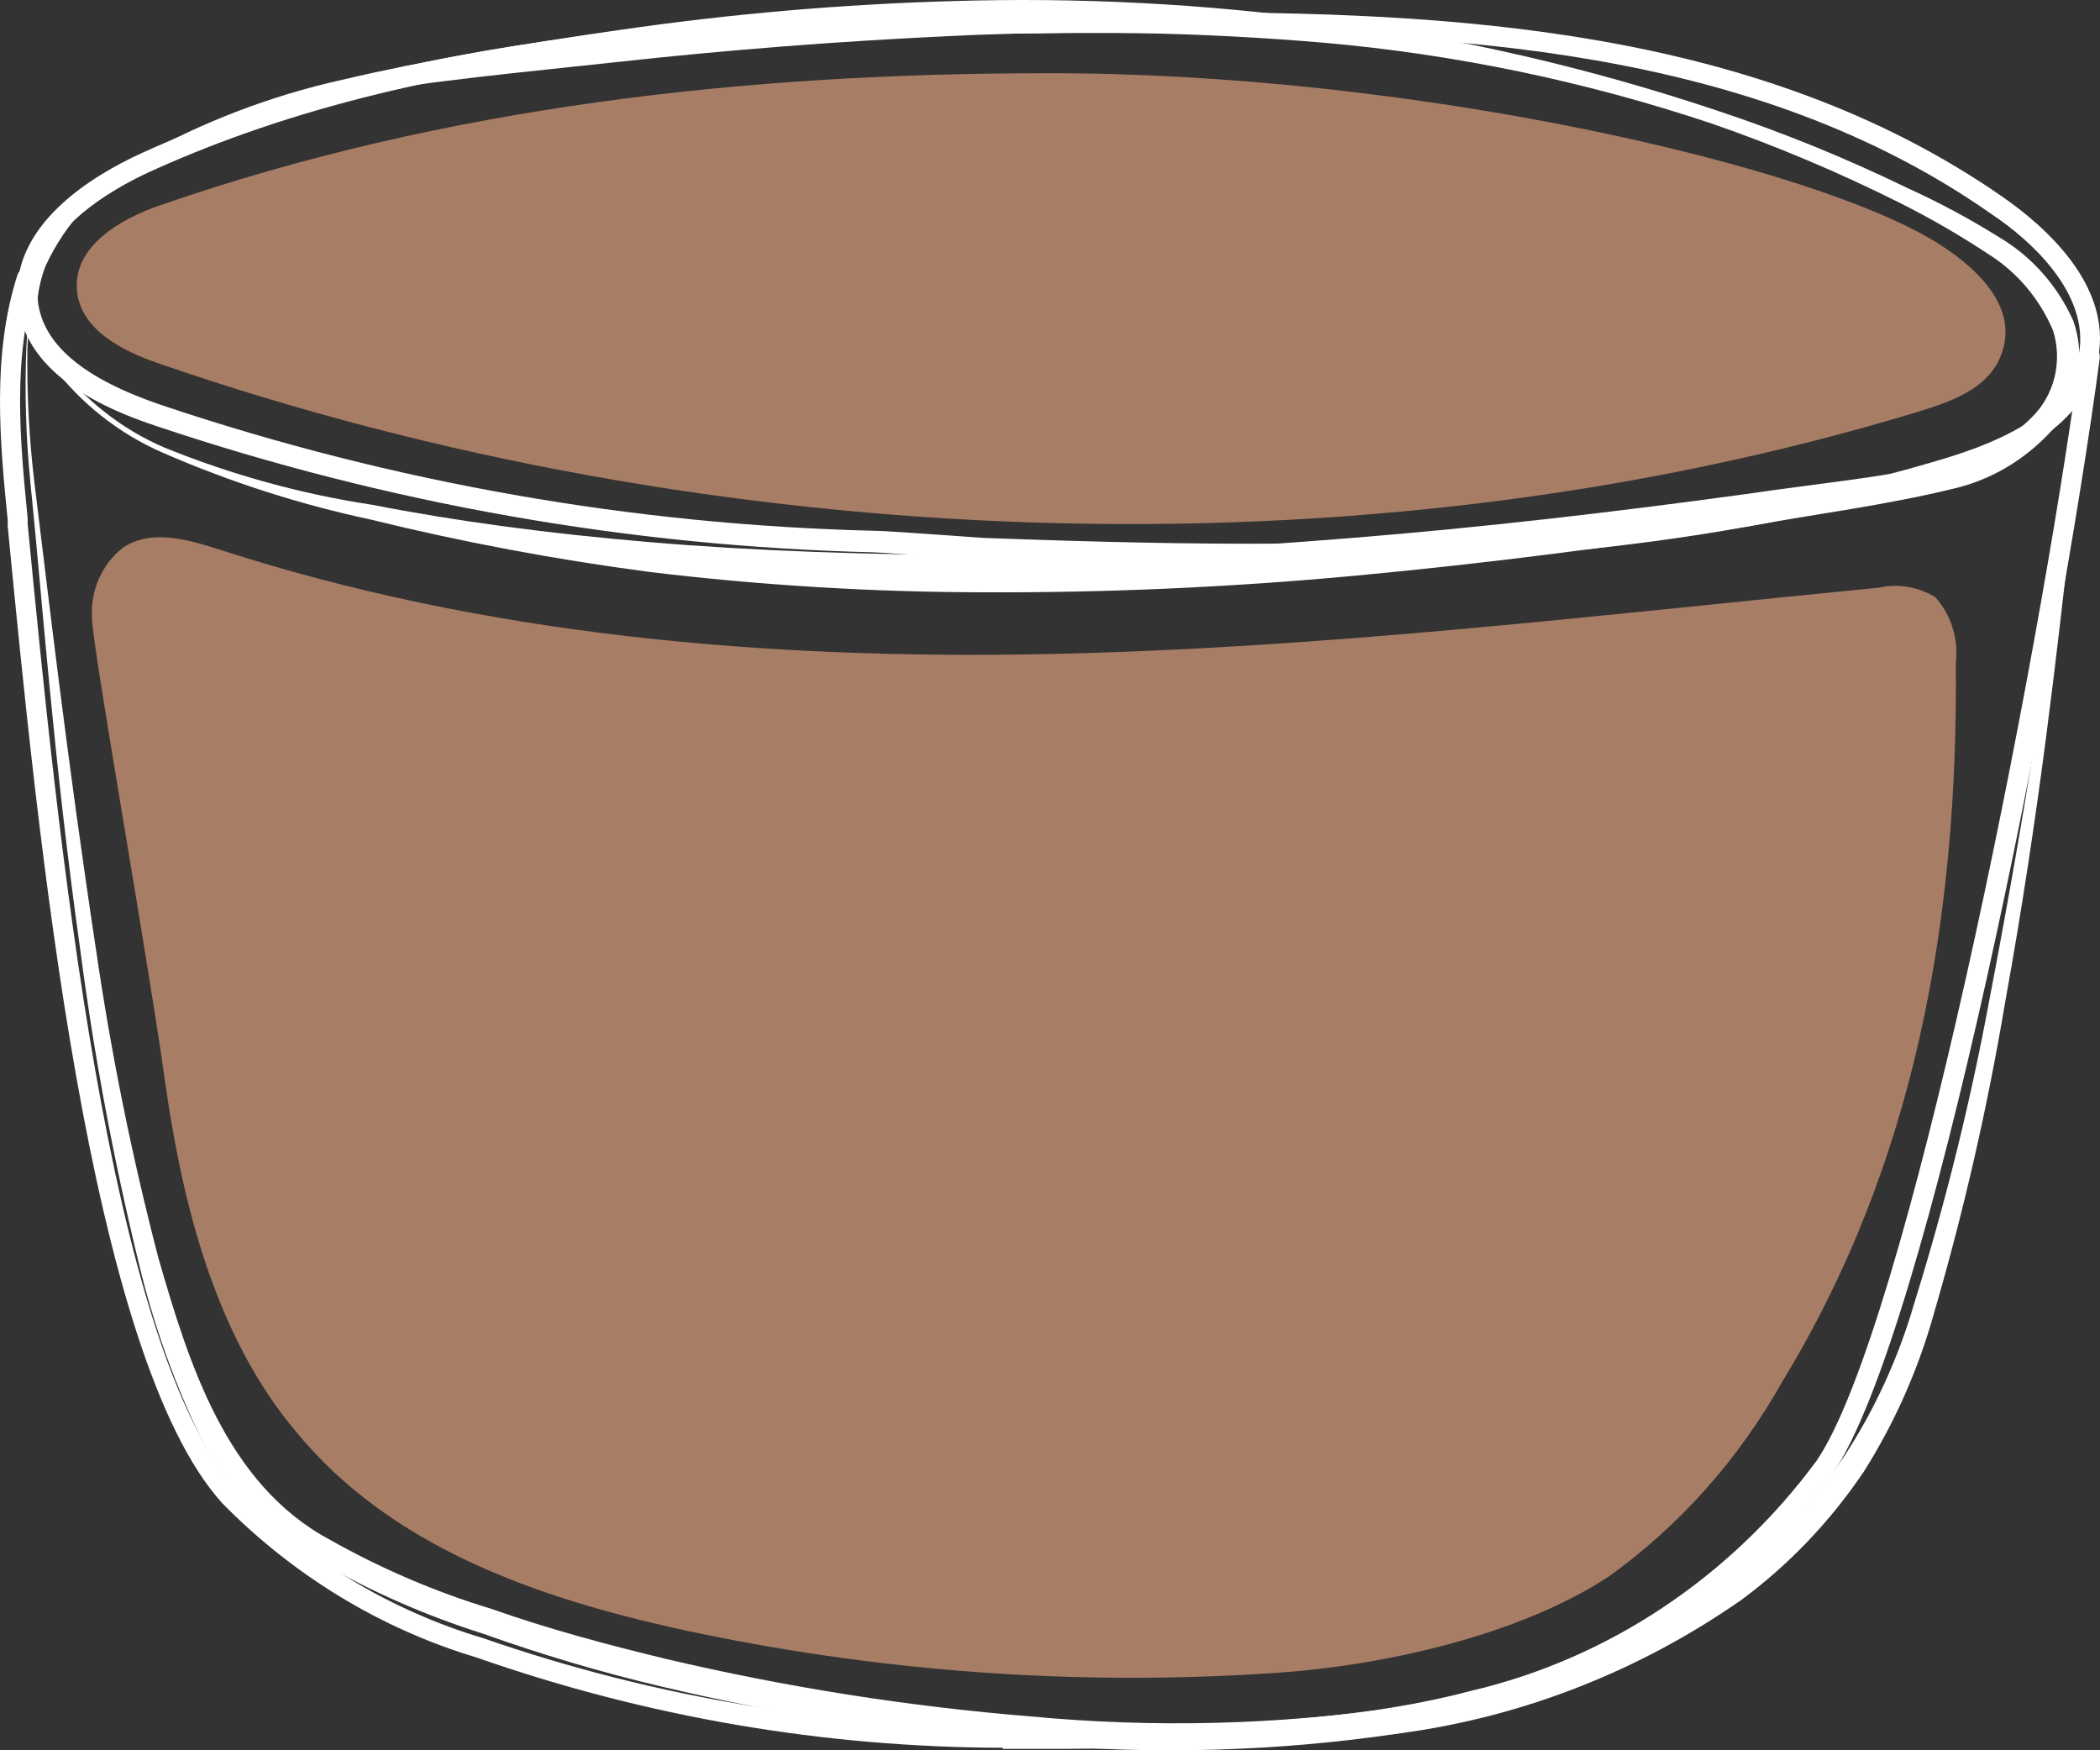 <svg width="24" height="20" viewBox="0 0 24 20" fill="none" xmlns="http://www.w3.org/2000/svg">
<rect x="0" y="0" width="24" height="20" fill="#333333" stroke="none"/>
<path d="M14.273 6.459C13.173 6.459 12.069 6.426 11.228 6.397L10.803 6.367C10.49 6.344 10.081 6.314 9.974 6.311C7.194 6.243 4.438 5.758 1.789 4.869C0.791 4.541 0.272 4.075 0.204 3.47C0.107 2.577 1.051 2.009 1.62 1.749C4.981 0.216 8.864 0.176 12.291 0.14H13.438C16.543 0.14 20.092 0.304 22.89 2.252C23.362 2.58 24.141 3.257 23.978 4.094C23.866 4.702 23.325 5.149 22.321 5.457C20.079 6.131 17.597 6.459 14.273 6.459ZM13.438 0.377H12.291C8.889 0.409 5.031 0.452 1.711 1.963C1.298 2.153 0.348 2.672 0.432 3.434C0.488 3.937 0.954 4.328 1.858 4.633C4.488 5.515 7.226 5.997 9.987 6.065C10.096 6.065 10.499 6.094 10.825 6.117L11.244 6.147C12.082 6.177 13.182 6.213 14.28 6.213C17.566 6.213 20.029 5.904 22.265 5.227C23.174 4.945 23.665 4.571 23.759 4.048C23.887 3.349 23.193 2.735 22.768 2.452C20.032 0.528 16.524 0.37 13.451 0.37L13.438 0.377Z" fill="white"/>
<path d="M11.459 19.971C9.415 19.967 7.384 19.619 5.444 18.939C4.354 18.612 3.357 18.007 2.542 17.179C1.01 15.494 0.432 9.553 0.088 6.013V5.944C0 5.06 -0.096 4.055 0.201 3.136C0.212 3.108 0.233 3.086 0.259 3.073C0.286 3.061 0.315 3.059 0.343 3.069C0.37 3.078 0.393 3.098 0.407 3.124C0.422 3.151 0.426 3.182 0.419 3.211C0.135 4.085 0.232 5.06 0.316 5.921V5.986C0.657 9.507 1.232 15.399 2.708 17.025C3.5 17.823 4.466 18.404 5.522 18.719C7.51 19.409 9.594 19.75 11.688 19.727H12.163C13.67 19.727 15.377 19.701 16.803 19.323C18.372 18.958 19.771 18.029 20.758 16.696C21.78 15.212 23.29 7.671 23.772 4.062C23.773 4.046 23.778 4.03 23.785 4.016C23.793 4.002 23.802 3.99 23.814 3.98C23.826 3.971 23.84 3.963 23.855 3.959C23.869 3.955 23.885 3.954 23.9 3.957C23.93 3.961 23.957 3.979 23.975 4.005C23.994 4.03 24.001 4.063 23.997 4.095C23.531 7.592 22.033 15.261 20.945 16.837C19.928 18.22 18.482 19.187 16.859 19.57C15.405 19.954 13.685 19.971 12.169 19.984H11.459V19.971Z" fill="white"/>
<path d="M0.373 3.602C0.36 3.4 0.392 3.197 0.466 3.011C0.7 2.495 1.087 2.073 1.57 1.809C2.305 1.395 3.093 1.094 3.909 0.912C4.847 0.692 5.919 0.508 7.091 0.341C8.354 0.158 9.625 0.048 10.9 0.012C12.325 -0.031 13.75 0.042 15.164 0.232C16.674 0.431 18.163 0.775 19.613 1.26C20.36 1.507 21.091 1.804 21.802 2.15C22.166 2.315 22.519 2.505 22.859 2.718C23.223 2.935 23.515 3.266 23.694 3.664C23.77 3.882 23.785 4.117 23.738 4.344C23.691 4.57 23.583 4.778 23.428 4.942C23.132 5.258 22.757 5.479 22.346 5.579C21.555 5.773 20.783 5.868 20.026 6.006C18.491 6.246 16.978 6.439 15.502 6.577C14.026 6.715 12.597 6.774 11.24 6.768C9.964 6.766 8.688 6.688 7.42 6.535C6.35 6.394 5.287 6.195 4.237 5.937C3.422 5.763 2.625 5.507 1.858 5.172C1.357 4.954 0.918 4.606 0.582 4.16C0.496 4.039 0.433 3.902 0.398 3.756C0.383 3.706 0.375 3.654 0.373 3.602ZM0.413 3.602C0.418 3.651 0.428 3.699 0.441 3.746C0.478 3.885 0.541 4.014 0.626 4.127C0.956 4.562 1.386 4.902 1.876 5.113C2.644 5.425 3.444 5.646 4.259 5.769C5.197 5.953 6.269 6.098 7.439 6.196C8.608 6.295 9.88 6.338 11.225 6.344C12.569 6.351 13.986 6.265 15.452 6.147C16.918 6.029 18.428 5.855 19.957 5.645C20.717 5.533 21.521 5.454 22.255 5.296C22.617 5.223 22.95 5.042 23.215 4.774C23.344 4.65 23.436 4.49 23.48 4.312C23.524 4.134 23.518 3.947 23.462 3.773C23.309 3.415 23.056 3.115 22.737 2.912C22.408 2.694 22.068 2.497 21.718 2.321C21.017 1.97 20.297 1.666 19.56 1.411C18.12 0.93 16.633 0.62 15.127 0.488C13.721 0.368 12.309 0.342 10.9 0.41C9.555 0.472 8.286 0.574 7.117 0.702C5.947 0.83 4.894 0.922 3.956 1.099C3.142 1.228 2.352 1.492 1.617 1.881C1.141 2.127 0.756 2.533 0.523 3.034C0.471 3.167 0.438 3.307 0.426 3.451C0.416 3.553 0.413 3.602 0.413 3.602Z" fill="white"/>
<path d="M0.332 3.448C0.332 3.448 0.332 3.635 0.313 3.986C0.306 4.491 0.332 4.996 0.391 5.497C0.551 6.791 0.763 8.646 1.098 10.857C1.271 12.044 1.509 13.219 1.811 14.377C2.155 15.57 2.583 16.959 3.768 17.593C4.356 17.925 4.975 18.19 5.616 18.384C6.266 18.614 6.929 18.791 7.611 18.956C8.983 19.279 10.376 19.499 11.778 19.613C13.177 19.745 14.586 19.711 15.977 19.511C17.317 19.333 18.6 18.837 19.729 18.059C20.252 17.67 20.708 17.19 21.077 16.64C21.425 16.107 21.694 15.521 21.874 14.903C22.23 13.761 22.519 12.598 22.737 11.418C23.159 9.228 23.431 7.382 23.606 6.088C23.781 4.794 23.869 4.055 23.869 4.055L23.662 6.098C23.512 7.392 23.315 9.251 22.915 11.458C22.714 12.654 22.444 13.836 22.105 14.998C21.926 15.643 21.655 16.255 21.302 16.814C20.918 17.384 20.444 17.881 19.901 18.282C18.736 19.094 17.41 19.614 16.024 19.803C14.612 20.014 13.181 20.056 11.76 19.928C10.341 19.819 8.932 19.598 7.545 19.268C6.86 19.106 6.184 18.905 5.519 18.667C4.868 18.462 4.239 18.186 3.643 17.842C3.037 17.495 2.547 16.961 2.239 16.312C1.96 15.711 1.741 15.082 1.586 14.433C1.3 13.261 1.077 12.072 0.92 10.873C0.607 8.653 0.479 6.791 0.345 5.49C0.296 4.987 0.281 4.481 0.301 3.976C0.323 3.635 0.332 3.448 0.332 3.448Z" fill="white"/>
<path d="M22.18 2.801C22.577 3.057 23.006 3.457 22.905 3.937C22.805 4.416 22.337 4.577 21.921 4.705C15.555 6.64 8.111 6.331 1.817 4.154C1.401 4.012 0.92 3.769 0.879 3.319C0.835 2.807 1.392 2.489 1.864 2.334C5.093 1.218 8.536 0.837 11.941 0.837C16.077 0.823 20.761 1.884 22.18 2.801Z" fill="#A87D65"/>
<path d="M7.742 18.611C10.002 19.104 12.316 19.273 14.62 19.113C15.824 19.028 17.366 18.686 18.388 18.013C19.196 17.433 19.873 16.672 20.37 15.786C21.877 13.313 22.381 10.531 22.352 7.576C22.368 7.44 22.356 7.302 22.315 7.172C22.275 7.042 22.207 6.923 22.118 6.824C21.923 6.705 21.694 6.666 21.474 6.715C18.303 7.024 15.133 7.411 11.947 7.474C8.761 7.536 5.544 7.264 2.502 6.278C2.139 6.163 1.723 6.042 1.404 6.259C1.287 6.351 1.193 6.472 1.131 6.612C1.069 6.752 1.042 6.906 1.051 7.06C1.051 7.369 1.676 10.86 1.88 12.315C2.083 13.77 2.464 15.271 3.387 16.364C4.468 17.681 6.144 18.256 7.742 18.611Z" fill="#A87D65"/>
</svg>
